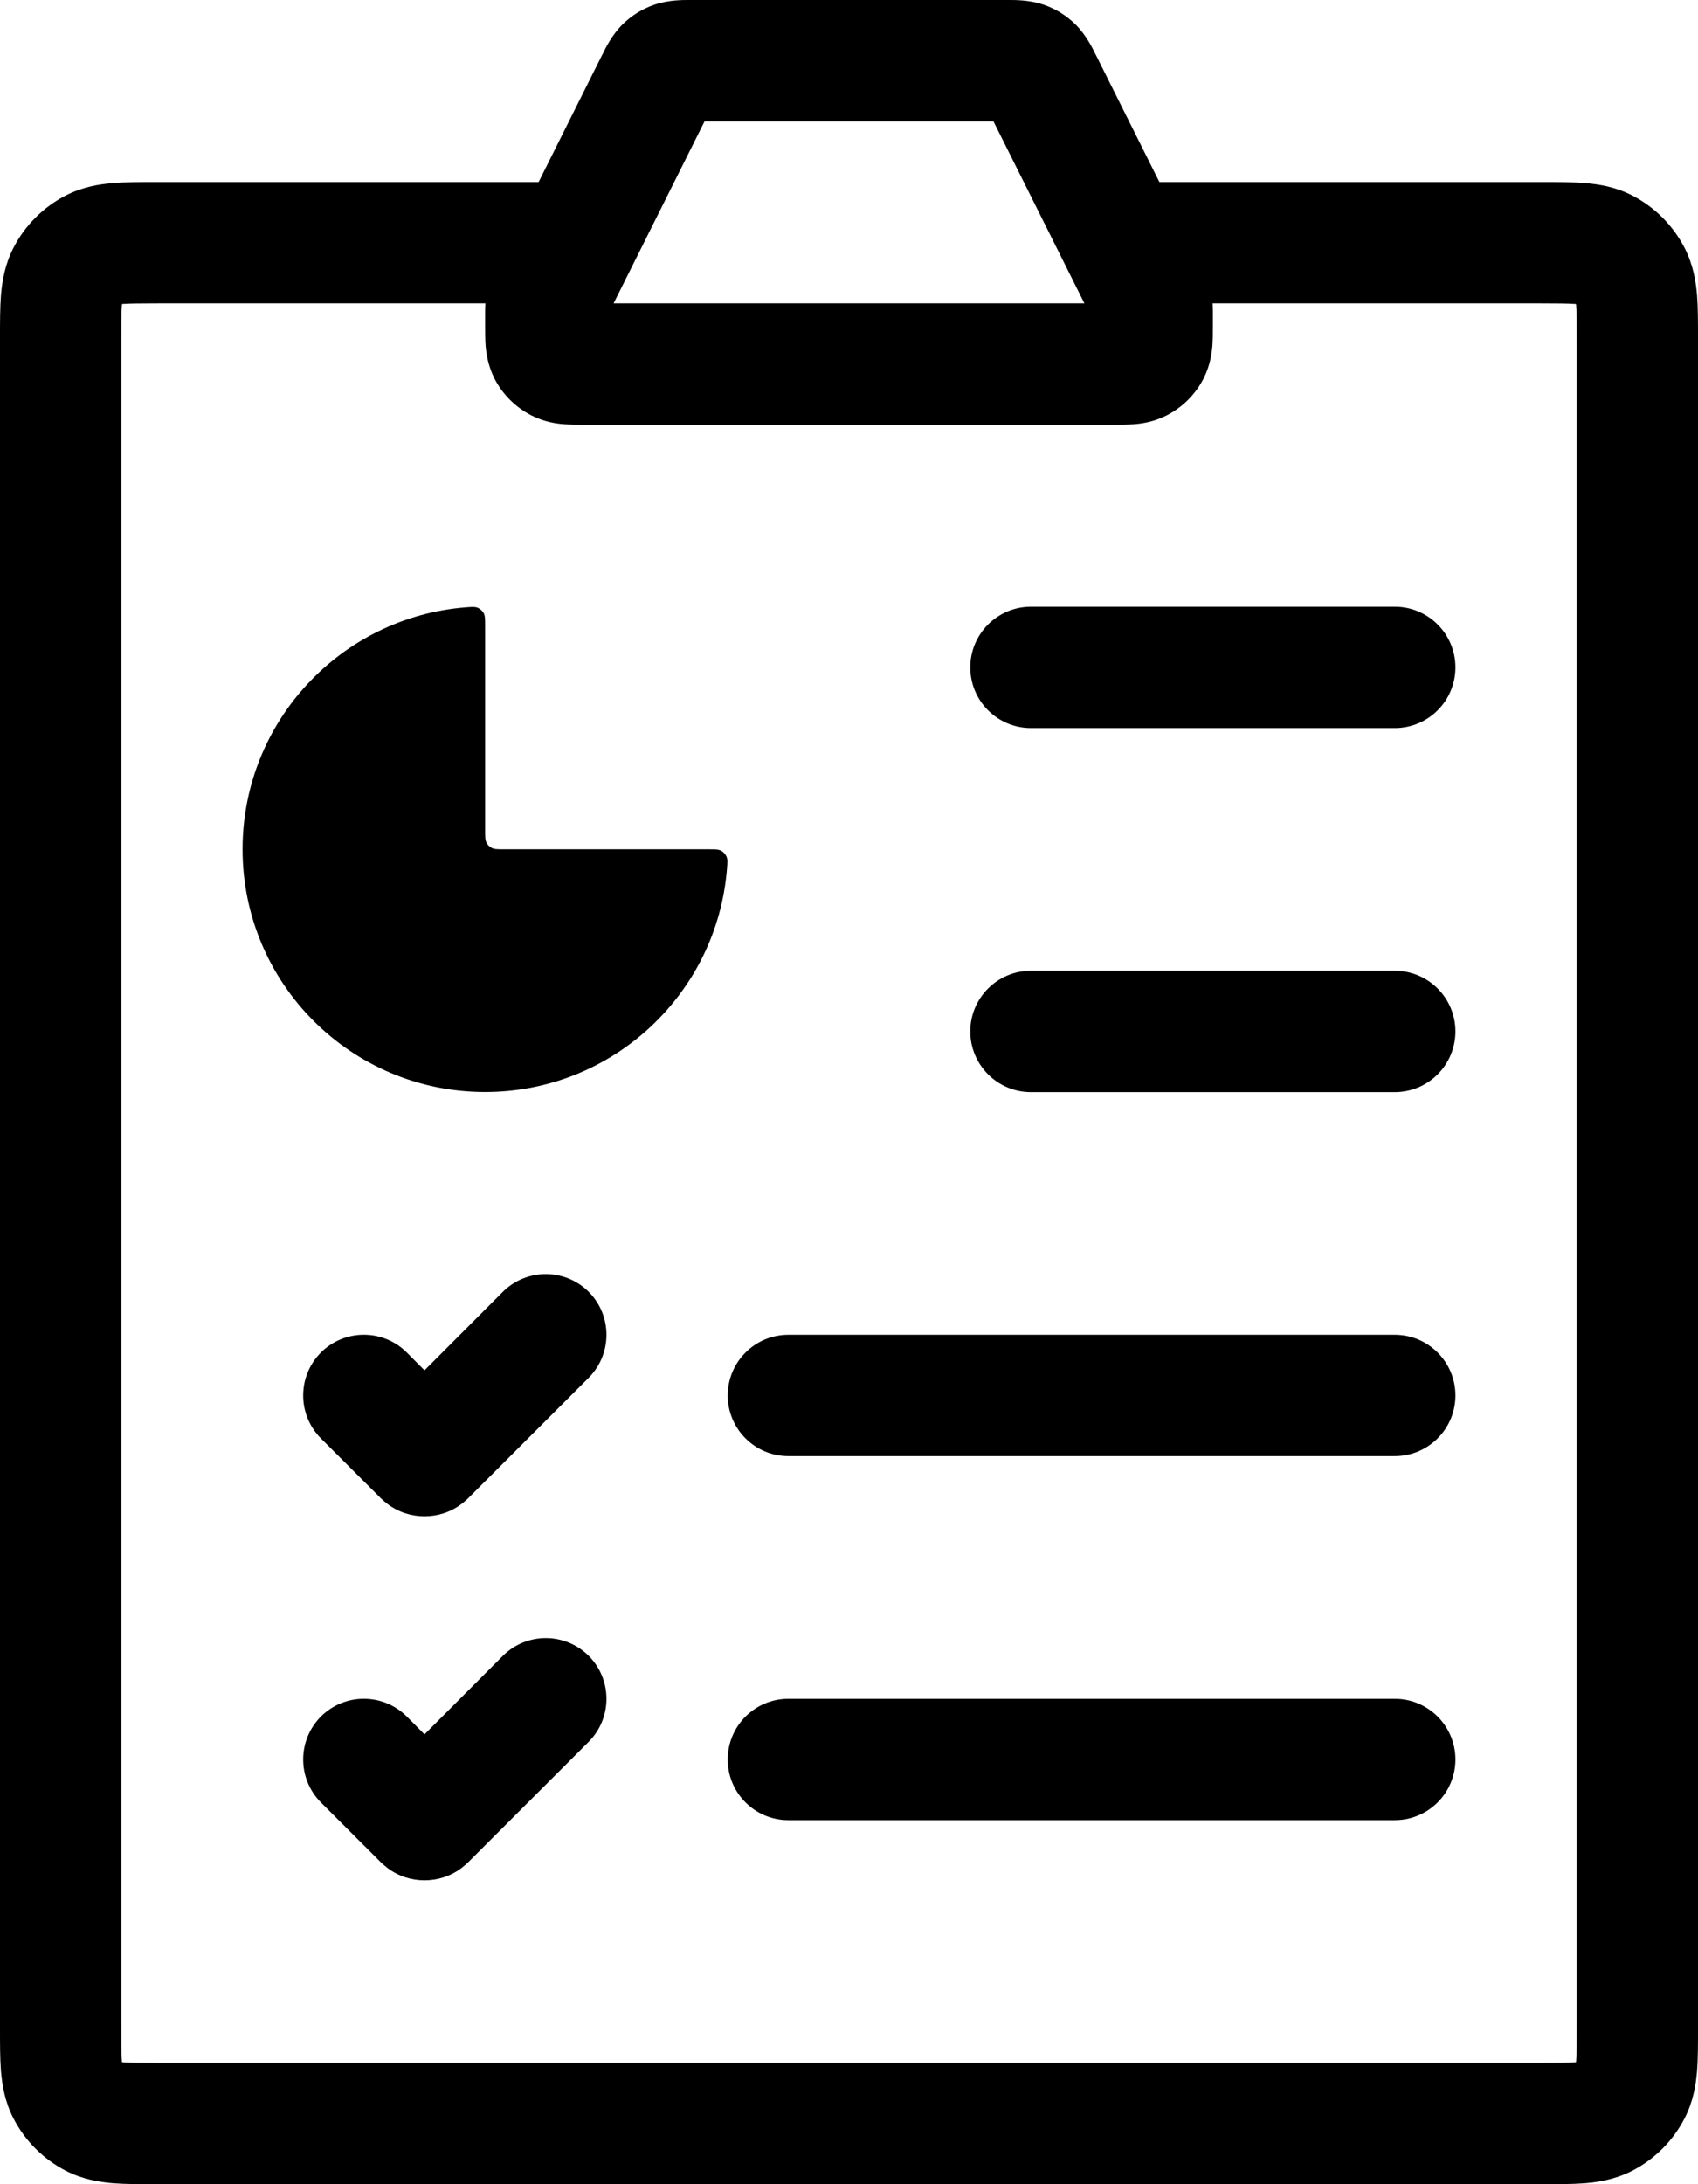 <svg width="14" height="18" viewBox="0 0 14 18" fill="none" xmlns="http://www.w3.org/2000/svg">
<path fill-rule="evenodd" clip-rule="evenodd" d="M5.698 0L5.686 0C5.637 -0 5.513 -0.002 5.395 0.039C5.297 0.072 5.208 0.128 5.134 0.2C5.045 0.288 4.991 0.399 4.97 0.443L4.964 0.454L4.441 1.5H1.284C1.158 1.5 1.035 1.5 0.931 1.509C0.817 1.518 0.682 1.54 0.546 1.609C0.358 1.705 0.205 1.858 0.109 2.046C0.04 2.182 0.018 2.317 0.008 2.431C-2.92072e-05 2.535 -9.27952e-06 2.658 7.2048e-07 2.784V16.716C-9.27952e-06 16.842 -2.92072e-05 16.965 0.008 17.069C0.018 17.184 0.04 17.319 0.109 17.454C0.205 17.642 0.358 17.795 0.546 17.891C0.682 17.96 0.817 17.982 0.931 17.992C1.035 18 1.158 18 1.284 18H12.716C12.842 18 12.965 18 13.069 17.992C13.183 17.982 13.318 17.96 13.454 17.891C13.642 17.795 13.795 17.642 13.891 17.454C13.96 17.319 13.982 17.185 13.992 17.071C14 16.968 14 16.846 14 16.721V2.782C14 2.657 14 2.534 13.992 2.43C13.982 2.316 13.96 2.182 13.891 2.046C13.795 1.858 13.642 1.705 13.454 1.609C13.318 1.54 13.183 1.518 13.069 1.509C12.965 1.5 12.842 1.5 12.716 1.5H9.559L9.036 0.454L9.03 0.443C9.009 0.399 8.955 0.288 8.866 0.2C8.792 0.128 8.703 0.072 8.605 0.039C8.487 -0.002 8.363 -0 8.315 0L8.302 0H5.698ZM9.998 2.5C10 2.531 10 2.558 10 2.571V2.576V2.69C10 2.737 10 2.798 9.996 2.852C9.99 2.917 9.977 3.014 9.924 3.118C9.857 3.25 9.75 3.357 9.618 3.424C9.514 3.477 9.416 3.491 9.352 3.496C9.298 3.5 9.237 3.5 9.19 3.5H4.81C4.763 3.5 4.702 3.5 4.648 3.496C4.584 3.491 4.486 3.477 4.382 3.424C4.251 3.357 4.143 3.25 4.076 3.118C4.024 3.014 4.01 2.917 4.004 2.852C4 2.798 4 2.737 4 2.69V2.576L4 2.571C4 2.558 4 2.531 4.002 2.5H1.3C1.152 2.5 1.071 2.501 1.012 2.505L1.006 2.506L1.005 2.513C1 2.571 1 2.652 1 2.8V16.7C1 16.849 1 16.93 1.005 16.988L1.006 16.994L1.012 16.995C1.071 17 1.152 17 1.3 17H12.7C12.848 17 12.929 17 12.988 16.995L12.994 16.994L12.995 16.989C13 16.932 13 16.852 13 16.706V2.798C13 2.65 13 2.57 12.995 2.512L12.994 2.506L12.988 2.505C12.929 2.501 12.848 2.5 12.7 2.5H9.998ZM5.059 2.5L5.809 1H8.191L8.941 2.5H5.059Z" fill="black"/>
<path fill-rule="evenodd" clip-rule="evenodd" d="M4.146 13.646C4.342 13.451 4.658 13.451 4.854 13.646C5.049 13.842 5.049 14.158 4.854 14.354L3.865 15.342L3.857 15.35C3.852 15.354 3.843 15.364 3.83 15.374C3.805 15.396 3.747 15.442 3.658 15.471C3.555 15.504 3.445 15.504 3.342 15.471C3.253 15.442 3.195 15.396 3.17 15.374C3.157 15.364 3.148 15.354 3.143 15.35L3.135 15.342L2.646 14.854C2.451 14.658 2.451 14.342 2.646 14.146C2.842 13.951 3.158 13.951 3.354 14.146L3.5 14.293L4.146 13.646Z" fill="black"/>
<path d="M4.146 10.646C4.342 10.451 4.658 10.451 4.854 10.646C5.049 10.842 5.049 11.158 4.854 11.354L3.865 12.342L3.857 12.35C3.852 12.354 3.843 12.364 3.83 12.374C3.805 12.396 3.747 12.442 3.658 12.471C3.555 12.504 3.445 12.504 3.342 12.471C3.253 12.442 3.195 12.396 3.17 12.374C3.157 12.364 3.148 12.354 3.143 12.35L3.135 12.342L2.646 11.854C2.451 11.658 2.451 11.342 2.646 11.146C2.842 10.951 3.158 10.951 3.354 11.146L3.5 11.293L4.146 10.646Z" fill="black"/>
<path d="M4 8.999C5.051 8.999 5.912 8.189 5.994 7.159C5.998 7.107 6 7.082 5.99 7.059C5.981 7.039 5.964 7.021 5.946 7.011C5.923 6.999 5.896 6.999 5.84 6.999H4.16C4.104 6.999 4.076 6.999 4.055 6.988C4.036 6.978 4.02 6.963 4.011 6.944C4 6.923 4 6.895 4 6.839V5.159C4 5.103 4 5.076 3.988 5.053C3.978 5.035 3.96 5.018 3.94 5.009C3.917 4.999 3.892 5.001 3.84 5.005C2.81 5.087 2 5.948 2 6.999C2 8.104 2.895 8.999 4 8.999Z" fill="black"/>
<path fill-rule="evenodd" clip-rule="evenodd" d="M6 11.5C6 11.224 6.224 11 6.5 11H11.5C11.776 11 12 11.224 12 11.5C12 11.776 11.776 12 11.5 12H6.5C6.224 12 6 11.776 6 11.5Z" fill="black"/>
<path fill-rule="evenodd" clip-rule="evenodd" d="M8 5.5C8 5.224 8.224 5 8.5 5H11.5C11.776 5 12 5.224 12 5.5C12 5.776 11.776 6 11.5 6H8.5C8.224 6 8 5.776 8 5.5Z" fill="black"/>
<path fill-rule="evenodd" clip-rule="evenodd" d="M6 14.5C6 14.224 6.224 14 6.5 14H11.5C11.776 14 12 14.224 12 14.5C12 14.776 11.776 15 11.5 15H6.5C6.224 15 6 14.776 6 14.5Z" fill="black"/>
<path fill-rule="evenodd" clip-rule="evenodd" d="M8 8.5C8 8.224 8.224 8 8.5 8H11.5C11.776 8 12 8.224 12 8.5C12 8.776 11.776 9 11.5 9H8.5C8.224 9 8 8.776 8 8.5Z" fill="black"/>
</svg>
